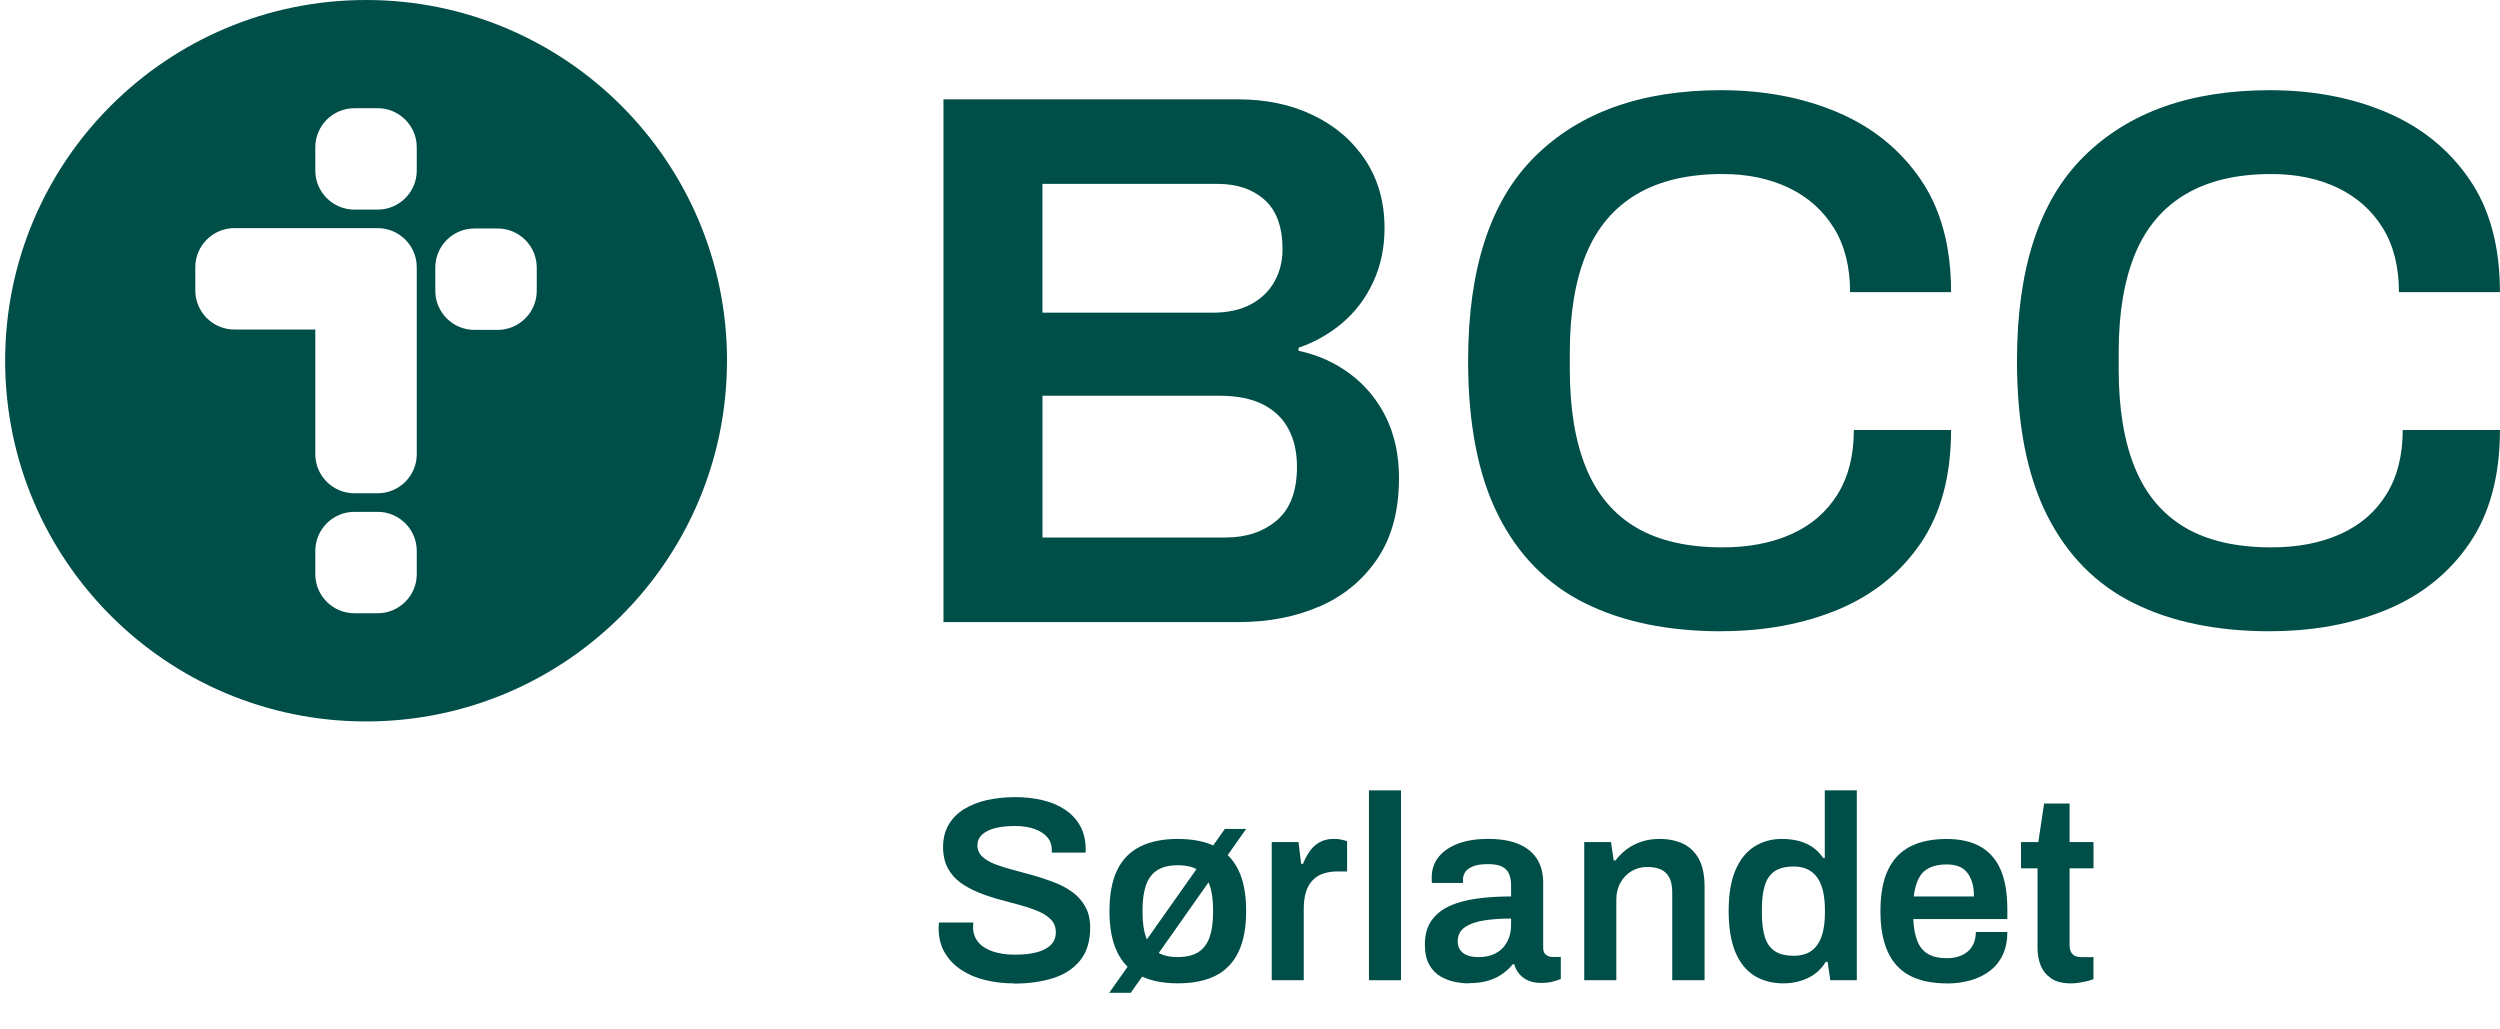 <svg width="486" height="200" viewBox="0 0 486 200" fill="none" xmlns="http://www.w3.org/2000/svg">
<g clip-path="url(#clip0_6_2462)">
<path d="M334.568 122.717C324.231 122.717 315.4 120.886 308.063 117.235C300.727 113.584 295.123 107.874 291.232 100.127C287.341 92.379 285.4 82.375 285.4 70.125C285.4 52.255 289.727 39.016 298.39 30.427C307.053 21.838 319.103 17.534 334.558 17.534C342.924 17.534 350.478 18.969 357.221 21.828C363.963 24.698 369.329 29.012 373.309 34.791C377.3 40.569 379.29 47.901 379.29 56.787H359.656C359.656 51.849 358.597 47.674 356.478 44.27C354.359 40.866 351.429 38.273 347.696 36.492C343.954 34.711 339.677 33.831 334.855 33.831C328.162 33.831 322.598 35.137 318.172 37.759C313.746 40.381 310.469 44.25 308.35 49.386C306.232 54.521 305.172 60.893 305.172 68.493V71.748C305.172 79.456 306.232 85.868 308.35 91.003C310.469 96.139 313.717 99.988 318.093 102.561C322.469 105.133 328.063 106.41 334.845 106.41C339.964 106.41 344.439 105.549 348.28 103.817C352.122 102.086 355.092 99.523 357.211 96.109C359.33 92.705 360.389 88.53 360.389 83.592H379.29C379.29 92.478 377.319 99.81 373.389 105.589C369.448 111.367 364.112 115.662 357.369 118.482C350.627 121.292 343.023 122.707 334.558 122.707L334.568 122.717Z" fill="#004E48"/>
<path d="M441.268 122.717C430.931 122.717 422.1 120.886 414.764 117.235C407.427 113.584 401.823 107.874 397.932 100.127C394.041 92.379 392.101 82.375 392.101 70.125C392.101 52.255 396.427 39.016 405.09 30.427C413.754 21.838 425.803 17.534 441.258 17.534C449.624 17.534 457.178 18.969 463.921 21.828C470.663 24.698 476.03 29.012 480.01 34.791C484 40.569 485.99 47.901 485.99 56.787H466.356C466.356 51.849 465.297 47.674 463.178 44.27C461.06 40.866 458.129 38.273 454.396 36.492C450.654 34.711 446.377 33.831 441.555 33.831C434.862 33.831 429.298 35.137 424.872 37.759C420.447 40.381 417.169 44.25 415.051 49.386C412.932 54.521 411.872 60.893 411.872 68.493V71.748C411.872 79.456 412.932 85.868 415.051 91.003C417.169 96.139 420.417 99.988 424.793 102.561C429.169 105.133 434.763 106.41 441.545 106.41C446.664 106.41 451.139 105.549 454.98 103.817C458.822 102.086 461.792 99.523 463.911 96.109C466.03 92.705 467.089 88.53 467.089 83.592H485.99C485.99 92.478 484.02 99.81 480.089 105.589C476.148 111.367 470.812 115.662 464.069 118.482C457.327 121.292 449.723 122.707 441.258 122.707L441.268 122.717Z" fill="#004E48"/>
<path d="M269.46 81.158C267.777 77.754 265.46 74.934 262.5 72.718C259.539 70.491 256.183 68.987 252.44 68.196V67.602C255.599 66.514 258.43 64.911 260.945 62.783C263.46 60.656 265.46 58.024 266.935 54.857C268.41 51.701 269.153 48.188 269.153 44.339C269.153 39.303 267.915 34.909 265.45 31.159C262.985 27.409 259.609 24.49 255.312 22.422C251.025 20.344 246.163 19.315 240.738 19.315H183.412V120.936H240.738C246.559 120.936 251.807 119.926 256.5 117.898C261.183 115.879 264.935 112.782 267.747 108.636C270.559 104.49 271.965 99.256 271.965 92.933C271.965 88.49 271.123 84.562 269.45 81.158H269.46ZM202.659 35.75H236.748C240.5 35.75 243.53 36.789 245.846 38.857C248.163 40.935 249.322 44.141 249.322 48.485C249.322 50.761 248.807 52.829 247.767 54.709C246.728 56.589 245.203 58.063 243.183 59.152C241.163 60.24 238.668 60.784 235.708 60.784H202.649V35.75H202.659ZM248.223 101.156C245.609 103.382 242.282 104.49 238.233 104.49H202.659V76.933H237.045C240.5 76.933 243.332 77.507 245.549 78.635C247.767 79.773 249.421 81.376 250.51 83.454C251.599 85.532 252.133 87.946 252.133 90.716C252.133 95.456 250.827 98.939 248.213 101.156H248.223Z" fill="#004E48"/>
<path d="M141.324 70.125C141.324 108.854 109.909 140.25 71.157 140.25C32.405 140.25 1 108.844 1 70.125C1 31.407 32.415 6.10352e-05 71.167 6.10352e-05C109.919 6.10352e-05 141.334 31.397 141.334 70.125H141.324ZM73.434 21.037H68.88C64.712 21.037 61.296 24.45 61.296 28.616V33.168C61.296 37.334 64.712 40.747 68.88 40.747H73.434C77.602 40.747 81.018 37.334 81.018 33.168V28.616C81.018 24.45 77.602 21.037 73.434 21.037ZM96.76 44.418H92.206C88.038 44.418 84.622 47.832 84.622 51.998V56.549C84.622 60.715 88.038 64.129 92.206 64.129H96.76C100.929 64.129 104.344 60.715 104.344 56.549V51.998C104.344 47.832 100.929 44.418 96.76 44.418ZM73.434 99.503H68.88C64.712 99.503 61.296 102.917 61.296 107.083V111.634C61.296 115.8 64.712 119.214 68.88 119.214H73.434C77.602 119.214 81.018 115.8 81.018 111.634V107.083C81.018 102.917 77.602 99.503 73.434 99.503ZM81.018 56.48V51.928C81.018 47.763 77.602 44.349 73.434 44.349H45.554C41.385 44.349 37.969 47.763 37.969 51.928V56.48C37.969 60.646 41.385 64.06 45.554 64.06H61.296V86.036V88.312C61.296 92.478 64.712 95.891 68.88 95.891H73.434C77.602 95.891 81.018 92.478 81.018 88.312V83.76V56.48Z" fill="#004E48"/>
<path d="M197.135 191.17C195.194 191.17 193.343 190.962 191.571 190.536C189.798 190.111 188.234 189.448 186.868 188.547C185.501 187.647 184.432 186.519 183.65 185.183C182.868 183.847 182.472 182.244 182.472 180.414C182.472 180.206 182.472 180.008 182.501 179.8C182.521 179.592 182.531 179.444 182.531 179.345H189.224C189.224 179.414 189.224 179.543 189.194 179.731C189.175 179.919 189.165 180.077 189.165 180.216C189.165 181.334 189.491 182.304 190.135 183.105C190.778 183.907 191.719 184.52 192.947 184.946C194.174 185.371 195.62 185.589 197.293 185.589C198.412 185.589 199.412 185.52 200.283 185.381C201.154 185.242 201.897 185.054 202.531 184.797C203.164 184.54 203.679 184.233 204.085 183.877C204.491 183.521 204.788 183.125 204.976 182.68C205.164 182.234 205.253 181.759 205.253 181.245C205.253 180.255 204.946 179.444 204.333 178.791C203.719 178.138 202.897 177.604 201.857 177.158C200.818 176.713 199.64 176.317 198.333 175.961C197.016 175.605 195.679 175.239 194.293 174.863C192.917 174.487 191.571 174.041 190.254 173.507C188.937 172.983 187.769 172.34 186.729 171.597C185.689 170.855 184.868 169.905 184.254 168.767C183.64 167.63 183.333 166.254 183.333 164.661C183.333 163.068 183.68 161.594 184.383 160.377C185.085 159.15 186.066 158.14 187.343 157.339C188.62 156.537 190.105 155.944 191.808 155.548C193.511 155.162 195.363 154.964 197.372 154.964C199.244 154.964 201.006 155.162 202.659 155.548C204.313 155.944 205.768 156.547 207.026 157.388C208.283 158.219 209.273 159.278 209.986 160.555C210.699 161.831 211.055 163.355 211.055 165.126V165.74H204.461V165.225C204.461 164.236 204.164 163.404 203.57 162.722C202.976 162.039 202.145 161.515 201.065 161.139C199.996 160.762 198.739 160.574 197.313 160.574C195.778 160.574 194.471 160.723 193.382 161.01C192.293 161.297 191.462 161.722 190.877 162.286C190.303 162.85 190.006 163.533 190.006 164.354C190.006 165.176 190.313 165.918 190.927 166.502C191.541 167.085 192.363 167.57 193.402 167.986C194.442 168.391 195.62 168.767 196.927 169.104C198.234 169.44 199.58 169.806 200.966 170.202C202.343 170.598 203.689 171.043 205.006 171.558C206.323 172.072 207.491 172.706 208.531 173.468C209.57 174.229 210.392 175.179 211.006 176.297C211.62 177.416 211.927 178.761 211.927 180.335C211.927 182.957 211.293 185.064 210.016 186.667C208.738 188.27 206.986 189.428 204.758 190.14C202.531 190.853 199.986 191.209 197.125 191.209L197.135 191.17Z" fill="#004E48"/>
<path d="M215.63 193L238.105 161.148H242.243L219.818 193H215.63ZM228.966 191.16C226.036 191.16 223.59 190.655 221.61 189.656C219.63 188.656 218.155 187.113 217.165 185.035C216.174 182.957 215.679 180.325 215.679 177.119C215.679 173.913 216.174 171.241 217.165 169.183C218.155 167.125 219.63 165.591 221.61 164.592C223.59 163.592 226.036 163.088 228.966 163.088C231.897 163.088 234.392 163.592 236.352 164.592C238.313 165.591 239.778 167.125 240.768 169.183C241.758 171.241 242.253 173.893 242.253 177.119C242.253 180.344 241.758 182.957 240.768 185.035C239.778 187.113 238.303 188.656 236.352 189.656C234.392 190.655 231.936 191.16 228.966 191.16ZM228.966 186.054C230.6 186.054 231.917 185.737 232.927 185.114C233.927 184.481 234.659 183.531 235.125 182.254C235.58 180.978 235.818 179.385 235.818 177.485V176.772C235.818 174.863 235.59 173.28 235.125 172.003C234.669 170.727 233.927 169.777 232.927 169.143C231.927 168.51 230.6 168.203 228.966 168.203C227.333 168.203 226.016 168.52 225.006 169.143C223.996 169.777 223.273 170.727 222.808 172.003C222.353 173.28 222.115 174.873 222.115 176.772V177.485C222.115 179.395 222.343 180.978 222.808 182.254C223.263 183.531 223.996 184.481 225.006 185.114C226.006 185.747 227.333 186.054 228.966 186.054Z" fill="#004E48"/>
<path d="M247.223 190.556V163.701H252.43L252.945 167.936H253.302C253.638 167.085 254.064 166.294 254.549 165.562C255.044 164.829 255.678 164.236 256.46 163.771C257.242 163.315 258.193 163.078 259.321 163.078C259.866 163.078 260.371 163.127 260.826 163.236C261.282 163.335 261.638 163.444 261.876 163.543V169.411H259.985C258.925 169.411 257.995 169.559 257.173 169.846C256.351 170.133 255.668 170.588 255.104 171.202C254.539 171.815 254.124 172.577 253.856 173.497C253.579 174.417 253.45 175.486 253.45 176.713V190.546H247.223V190.556Z" fill="#004E48"/>
<path d="M266.123 190.556V153.648H272.351V190.556H266.123Z" fill="#004E48"/>
<path d="M285.479 191.169C284.727 191.169 283.875 191.08 282.895 190.892C281.915 190.704 280.984 190.358 280.083 189.844C279.182 189.329 278.44 188.577 277.865 187.578C277.291 186.578 276.994 185.252 276.994 183.62C276.994 181.779 277.4 180.255 278.222 179.048C279.044 177.841 280.192 176.891 281.667 176.189C283.143 175.486 284.915 175.001 286.984 174.704C289.053 174.408 291.301 174.269 293.756 174.269V172.072C293.756 171.291 293.637 170.588 293.4 169.975C293.162 169.361 292.726 168.876 292.093 168.52C291.459 168.164 290.519 167.986 289.261 167.986C288.004 167.986 287.014 168.134 286.301 168.441C285.588 168.748 285.093 169.124 284.816 169.559C284.539 170.004 284.41 170.459 284.41 170.934V171.647H278.38C278.341 171.479 278.331 171.31 278.331 171.132V170.519C278.331 168.985 278.786 167.659 279.707 166.541C280.628 165.423 281.905 164.562 283.539 163.968C285.172 163.375 287.063 163.078 289.212 163.078C291.667 163.078 293.677 163.414 295.261 164.097C296.845 164.78 298.023 165.75 298.815 167.006C299.598 168.263 299.994 169.797 299.994 171.597V184.253C299.994 184.896 300.182 185.361 300.558 185.628C300.934 185.905 301.34 186.034 301.786 186.034H303.419V190.319C303.083 190.457 302.588 190.615 301.934 190.803C301.291 190.991 300.489 191.08 299.538 191.08C298.647 191.08 297.865 190.932 297.162 190.645C296.459 190.358 295.875 189.943 295.4 189.398C294.924 188.854 294.578 188.211 294.38 187.459H294.073C293.499 188.171 292.806 188.815 292.004 189.369C291.202 189.923 290.271 190.368 289.192 190.675C288.123 190.981 286.885 191.13 285.489 191.13L285.479 191.169ZM287.37 186.064C288.39 186.064 289.301 185.915 290.103 185.609C290.905 185.302 291.568 184.876 292.093 184.332C292.618 183.788 293.033 183.125 293.321 182.343C293.608 181.562 293.756 180.711 293.756 179.79V178.563C291.885 178.563 290.152 178.682 288.568 178.92C286.984 179.157 285.727 179.602 284.786 180.246C283.845 180.889 283.38 181.809 283.38 183.006C283.38 183.62 283.529 184.154 283.816 184.609C284.103 185.064 284.548 185.43 285.142 185.678C285.737 185.925 286.479 186.064 287.36 186.064H287.37Z" fill="#004E48"/>
<path d="M307.974 190.556V163.701H313.181L313.696 167.273H314.053C314.667 166.452 315.389 165.73 316.221 165.106C317.053 164.473 318.013 163.988 319.082 163.622C320.152 163.266 321.34 163.088 322.637 163.088C324.34 163.088 325.845 163.395 327.161 164.008C328.468 164.622 329.498 165.611 330.25 166.967C331.003 168.332 331.369 170.153 331.369 172.429V190.546H325.082V173.547C325.082 172.597 324.973 171.805 324.755 171.172C324.538 170.539 324.211 170.034 323.785 169.638C323.359 169.242 322.845 168.965 322.231 168.797C321.617 168.629 320.934 168.54 320.191 168.54C319.072 168.54 318.053 168.817 317.152 169.361C316.251 169.905 315.538 170.657 315.003 171.607C314.478 172.557 314.211 173.665 314.211 174.922V190.546H307.984L307.974 190.556Z" fill="#004E48"/>
<path d="M346.736 191.169C344.558 191.169 342.666 190.675 341.063 189.685C339.459 188.696 338.231 187.172 337.36 185.094C336.488 183.016 336.053 180.344 336.053 177.079C336.053 173.814 336.498 171.202 337.379 169.143C338.261 167.085 339.488 165.562 341.053 164.572C342.617 163.583 344.389 163.088 346.369 163.088C347.597 163.088 348.716 163.226 349.736 163.493C350.755 163.771 351.656 164.186 352.439 164.74C353.221 165.294 353.884 165.987 354.429 166.808H354.736V153.638H360.963V190.546H355.805L355.29 186.974H354.934C354.082 188.369 352.934 189.418 351.488 190.111C350.043 190.803 348.449 191.16 346.716 191.16L346.736 191.169ZM348.676 185.806C350.102 185.806 351.26 185.48 352.151 184.837C353.033 184.194 353.696 183.254 354.122 182.027C354.547 180.8 354.765 179.306 354.765 177.534V176.871C354.765 175.545 354.646 174.358 354.409 173.299C354.171 172.241 353.805 171.36 353.31 170.647C352.815 169.935 352.191 169.391 351.419 169.015C350.656 168.639 349.746 168.451 348.686 168.451C347.152 168.451 345.934 168.748 345.033 169.341C344.132 169.935 343.478 170.855 343.092 172.102C342.696 173.349 342.508 174.922 342.508 176.822V177.534C342.508 179.404 342.706 180.958 343.092 182.175C343.478 183.392 344.132 184.312 345.033 184.906C345.934 185.5 347.152 185.797 348.686 185.797L348.676 185.806Z" fill="#004E48"/>
<path d="M378.428 191.17C375.566 191.17 373.18 190.665 371.279 189.665C369.368 188.666 367.943 187.122 366.992 185.045C366.042 182.967 365.557 180.335 365.557 177.129C365.557 173.923 366.032 171.251 366.992 169.193C367.943 167.135 369.378 165.601 371.279 164.602C373.19 163.602 375.566 163.098 378.428 163.098C381.012 163.098 383.19 163.583 384.942 164.552C386.695 165.522 388.012 167.016 388.903 169.015C389.784 171.023 390.229 173.626 390.229 176.822V178.662H371.943C372.012 180.335 372.269 181.73 372.705 182.878C373.151 184.016 373.834 184.866 374.774 185.43C375.715 185.994 376.943 186.272 378.477 186.272C379.259 186.272 379.992 186.173 380.675 185.965C381.358 185.757 381.952 185.45 382.467 185.025C382.982 184.599 383.378 184.065 383.665 183.422C383.952 182.779 384.101 182.027 384.101 181.176H390.229C390.229 182.878 389.932 184.362 389.338 185.618C388.744 186.875 387.913 187.914 386.833 188.735C385.764 189.557 384.507 190.16 383.081 190.576C381.645 190.982 380.101 191.189 378.428 191.189V191.17ZM372.042 174.269H383.735C383.735 173.141 383.606 172.191 383.348 171.409C383.091 170.628 382.735 169.985 382.279 169.47C381.824 168.955 381.269 168.589 380.616 168.372C379.972 168.154 379.24 168.045 378.418 168.045C377.091 168.045 375.972 168.263 375.071 168.708C374.17 169.153 373.477 169.836 373.002 170.746C372.527 171.667 372.2 172.844 372.032 174.269H372.042Z" fill="#004E48"/>
<path d="M402.635 191.169C400.962 191.169 399.655 190.843 398.704 190.17C397.754 189.497 397.081 188.656 396.685 187.617C396.289 186.578 396.101 185.52 396.101 184.431V168.807H392.883V163.701H396.249L397.378 156.201H402.328V163.701H406.982V168.807H402.328V183.818C402.328 184.53 402.516 185.084 402.893 185.48C403.269 185.876 403.833 186.064 404.576 186.064H406.972V190.348C406.635 190.487 406.209 190.615 405.724 190.734C405.229 190.853 404.714 190.952 404.17 191.041C403.625 191.12 403.11 191.169 402.635 191.169Z" fill="#004E48"/>
</g>
<defs>
<clipPath id="clip0_6_2462">
<rect width="485" height="193" fill="white" transform="translate(1 6.10352e-05)"/>
</clipPath>
</defs>
</svg>
